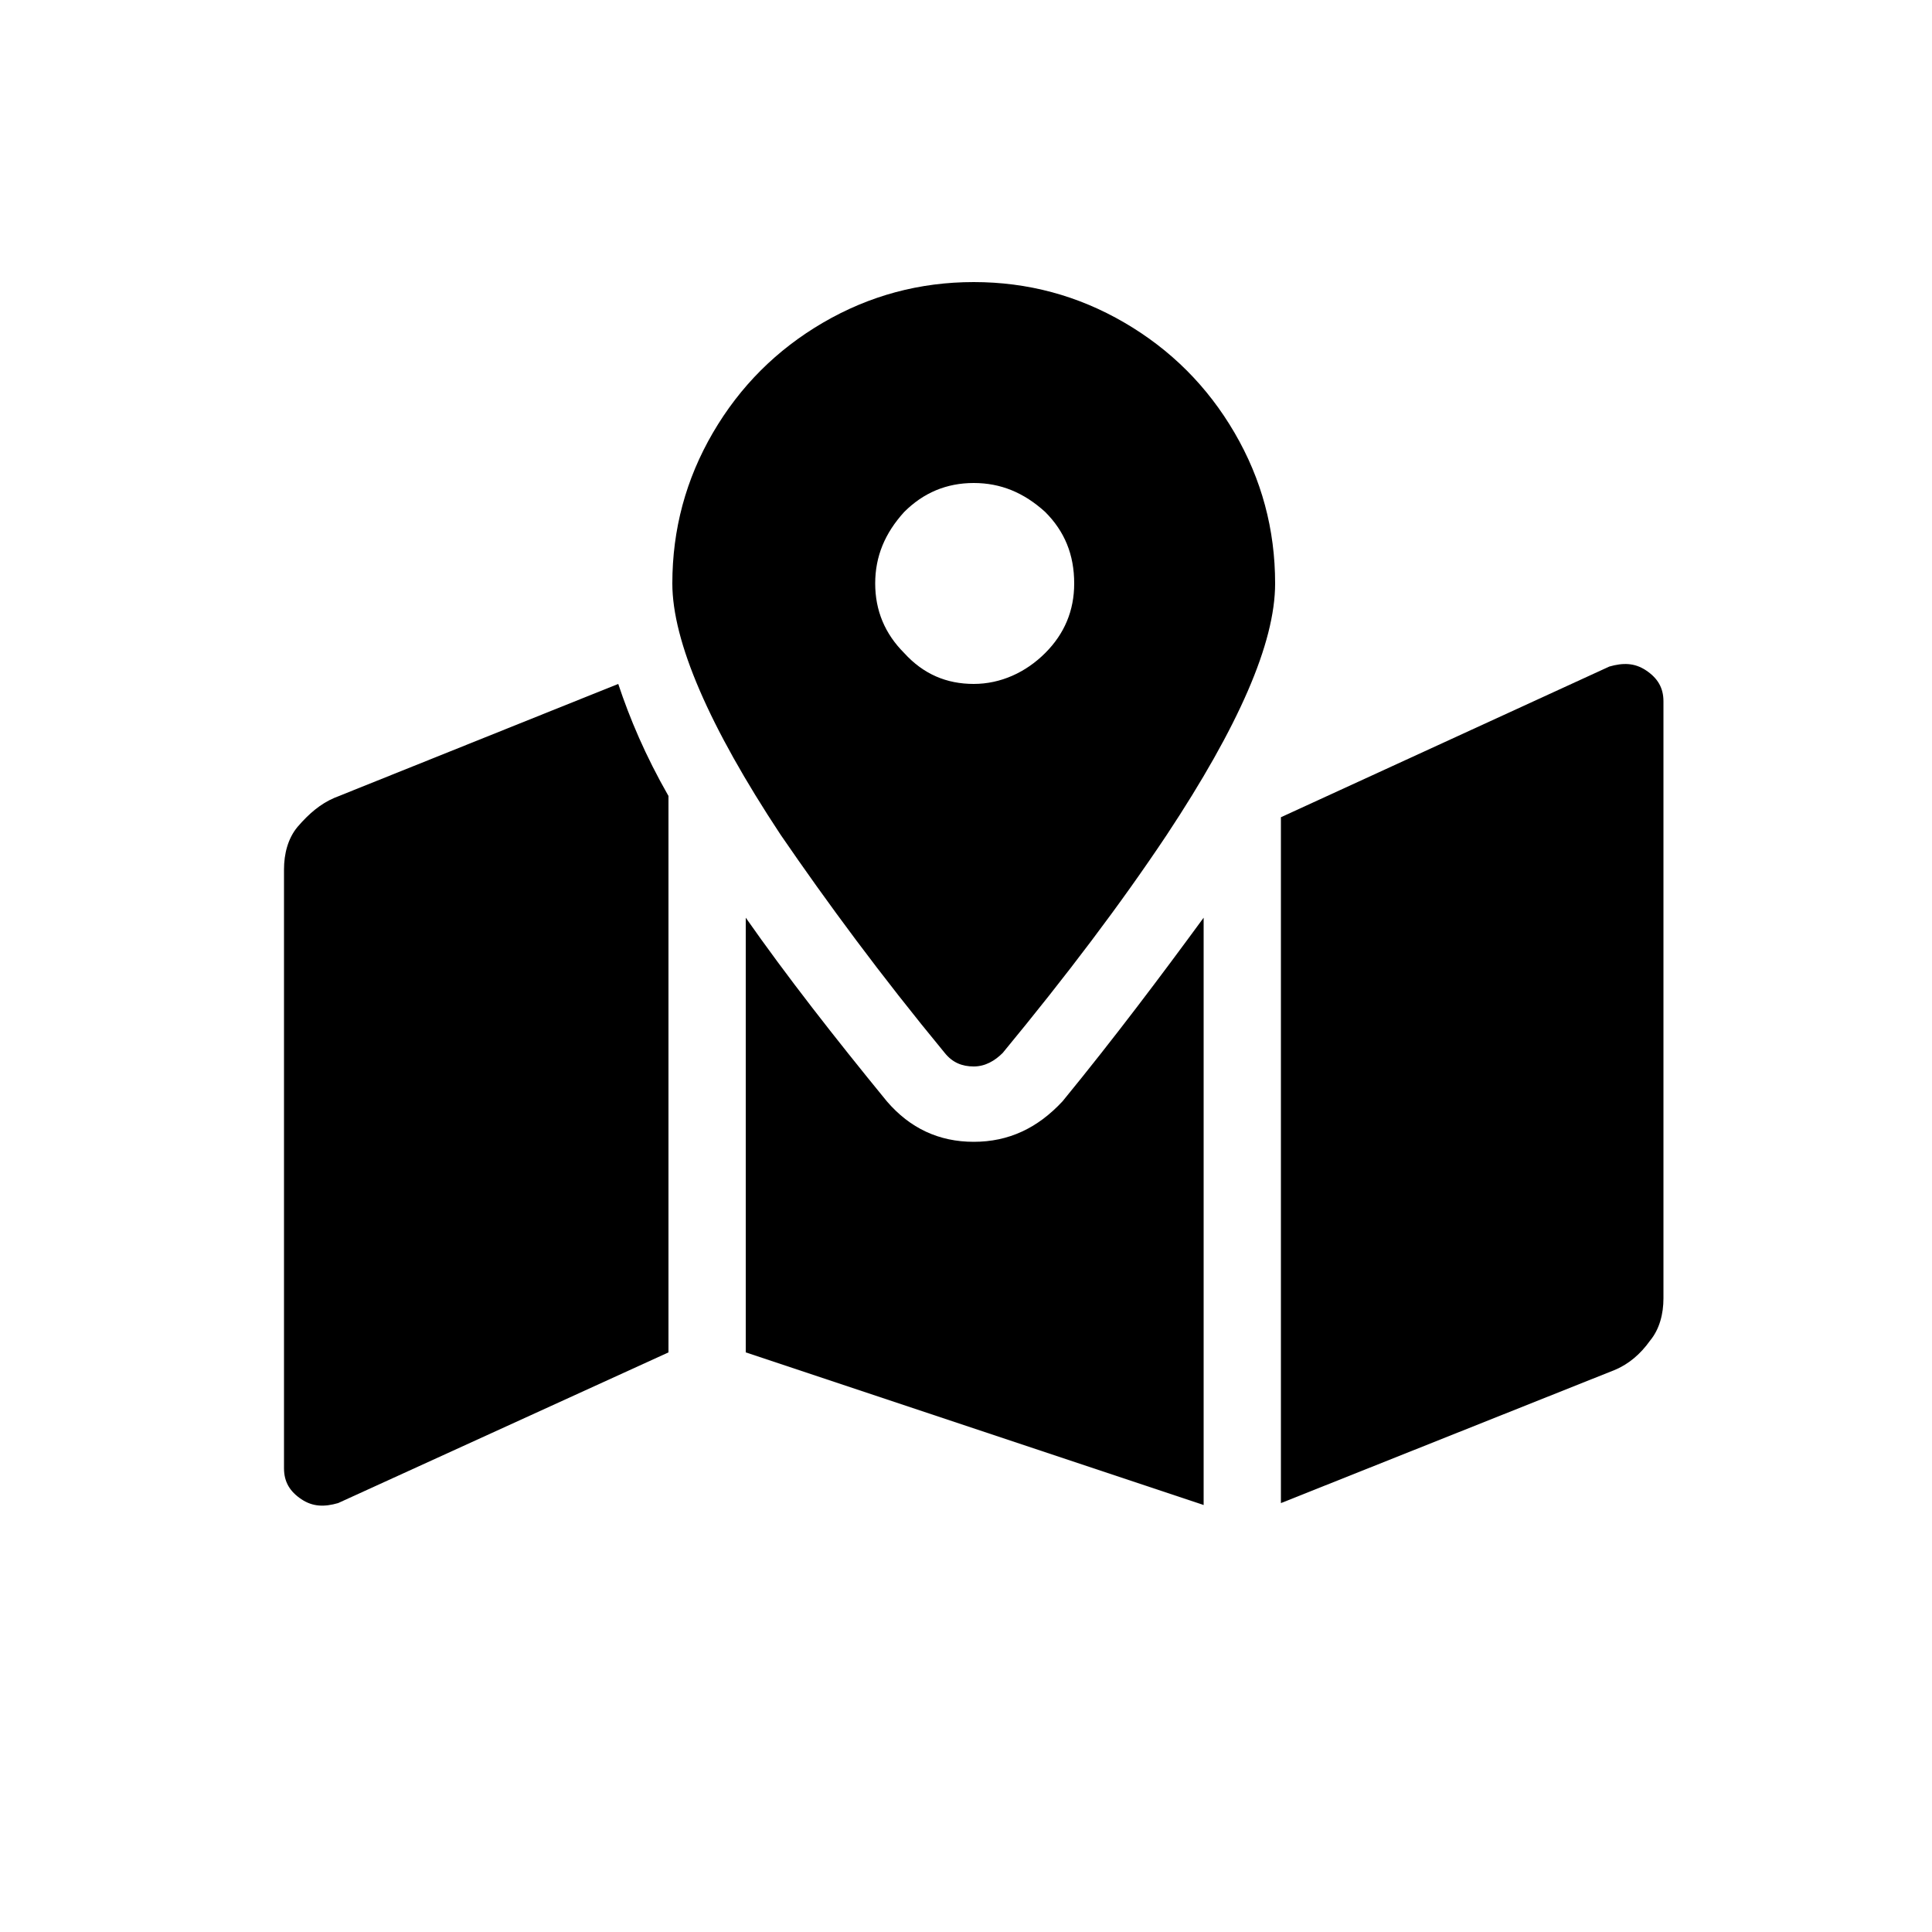 <svg version="1.1" id="Layer_1" xmlns="http://www.w3.org/2000/svg" 
viewBox="0 0 100 100" >
<path d="M17.3,41.3L32,35.4c0.6,1.8,1.4,3.7,2.6,5.8V70l-17.1,7.8c-0.7,0.2-1.3,0.2-1.9-0.2c-0.6-0.4-0.9-0.9-0.9-1.6V45
	c0-0.8,0.2-1.6,0.7-2.2C16,42.1,16.6,41.6,17.3,41.3z"/>
<path d="M63.9,22.4c-1.4-2.4-3.3-4.3-5.7-5.7c-2.4-1.4-5-2.1-7.8-2.1c-2.8,0-5.4,0.7-7.8,2.1c-2.4,1.4-4.3,3.3-5.7,5.7
	c-1.4,2.4-2.1,5-2.1,7.8c0,3,1.9,7.4,5.6,13c2.4,3.5,5.2,7.3,8.5,11.3c0.4,0.5,0.9,0.7,1.5,0.7c0.6,0,1.1-0.3,1.5-0.7
	c3.3-4,6.1-7.7,8.5-11.3c3.7-5.6,5.6-9.9,5.6-13C66,27.4,65.3,24.8,63.9,22.4z M54.1,33.8c-1,1-2.3,1.6-3.7,1.6
	c-1.4,0-2.6-0.5-3.6-1.6c-1-1-1.5-2.2-1.5-3.6c0-1.4,0.5-2.6,1.5-3.7c1-1,2.2-1.5,3.6-1.5c1.4,0,2.6,0.5,3.7,1.5
	c1,1,1.5,2.2,1.5,3.7C55.6,31.6,55.1,32.8,54.1,33.8z"/>
<path d="M50.4,59.1c1.8,0,3.3-0.7,4.6-2.1c2.7-3.3,5.1-6.5,7.3-9.5v30.4L38.6,70V47.5c2.1,3,4.6,6.2,7.3,9.5
	C47.1,58.4,48.6,59.1,50.4,59.1z"/>
<path d="M83.3,34.5c0.7-0.2,1.3-0.2,1.9,0.2c0.6,0.4,0.9,0.9,0.9,1.6v30.9c0,0.8-0.2,1.6-0.7,2.2c-0.5,0.7-1.1,1.2-1.8,1.5
	l-17.3,6.9V42.3L83.3,34.5z"/>

</svg>
